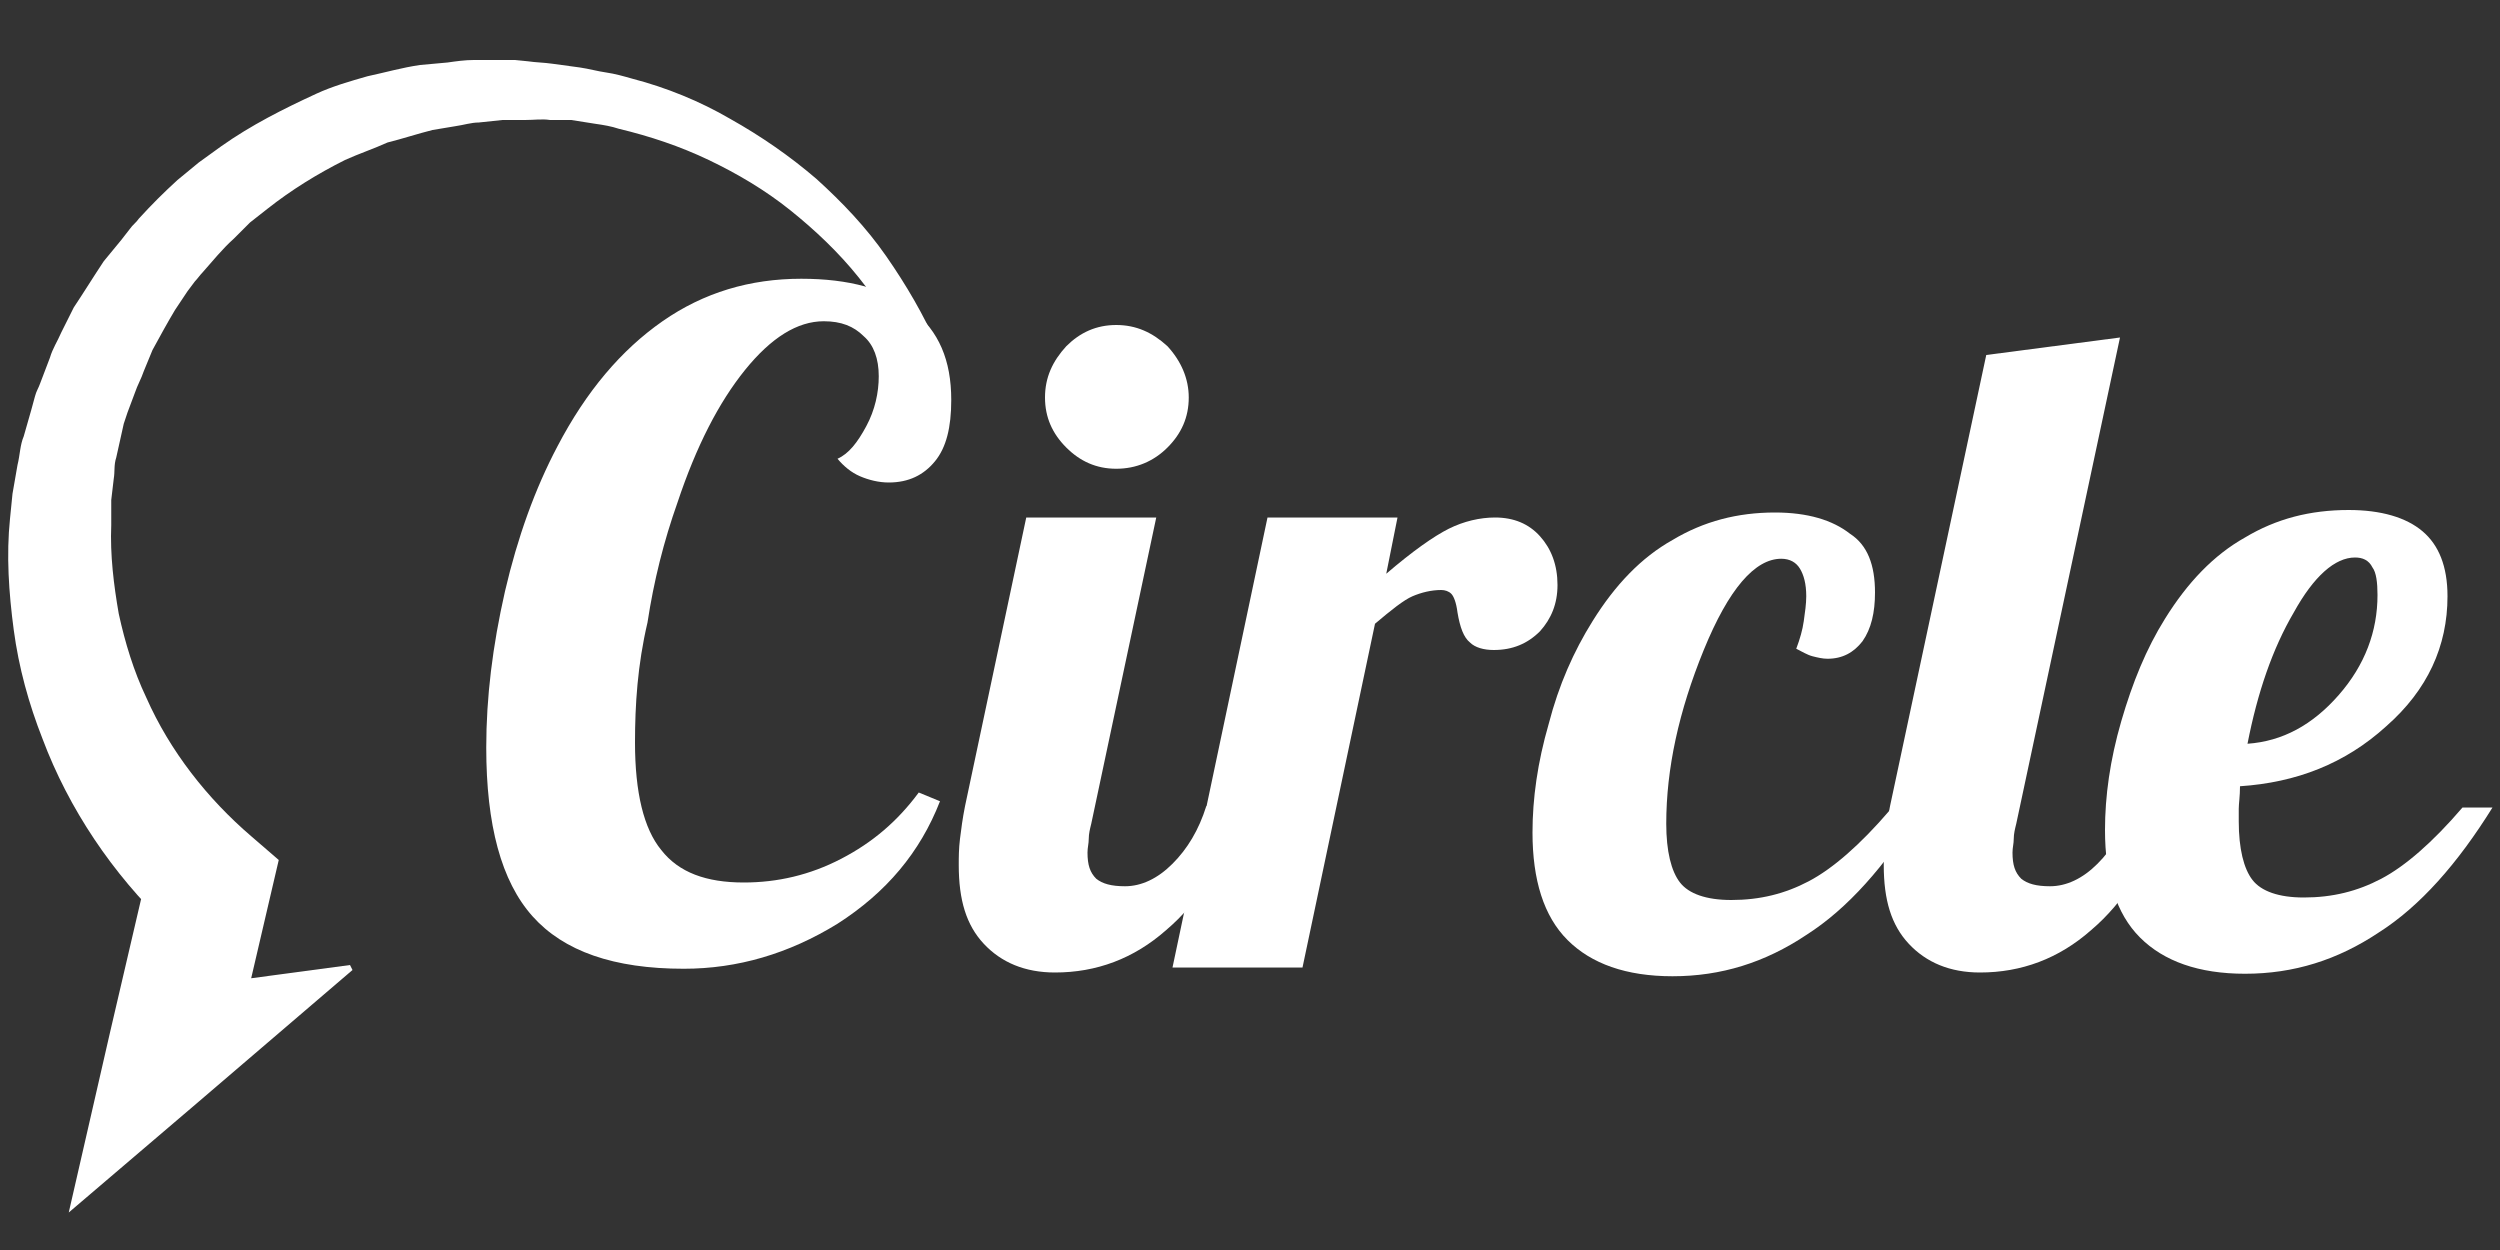 <?xml version="1.0" encoding="utf-8"?>
<!-- Generator: Adobe Illustrator 18.0.0, SVG Export Plug-In . SVG Version: 6.00 Build 0)  -->
<!DOCTYPE svg PUBLIC "-//W3C//DTD SVG 1.1//EN" "http://www.w3.org/Graphics/SVG/1.1/DTD/svg11.dtd">
<svg version="1.1" id="Layer_1" xmlns="http://www.w3.org/2000/svg" xmlns:xlink="http://www.w3.org/1999/xlink" x="0px" y="0px"
	 viewBox="0 0 200 100" enable-background="new 0 0 200 100" xml:space="preserve">
<rect x="0" y="0" width="200" height="100" fill="#333333" stroke="none"/>
<g>
	<path fill="#FFFFFF" d="M28.2,77.6L15.7,88.3L5.5,97l3.3-14.4l3.1-13.3l1.5,4.8c-4.4-4.2-7.9-9.4-10-15c-1.1-2.8-1.9-5.7-2.3-8.7
		c-0.4-3-0.6-6-0.3-8.9l0.2-2l0.4-2.3c0.2-0.8,0.2-1.6,0.5-2.3l0.6-2.1l0.3-1.1c0.1-0.4,0.3-0.7,0.4-1L4,28.6c0.2-0.7,0.6-1.3,0.9-2
		l1-2c0.8-1.2,1.6-2.5,2.4-3.7l1.4-1.7l0.7-0.9c0.2-0.3,0.5-0.5,0.7-0.8c1-1.1,2-2.1,3.1-3.1l1.7-1.4l1.8-1.3c2.4-1.7,5-3,7.6-4.2
		c1.3-0.6,2.7-1,4.1-1.4c1.4-0.3,2.8-0.7,4.2-0.9L35.8,5c0.7-0.1,1.4-0.2,2.1-0.2l2.1,0l0.5,0l0.3,0l0.1,0l0.1,0l0.2,0l1,0.1
		c0.7,0.1,1.3,0.1,2,0.2l2.2,0.3c0.7,0.1,1.4,0.3,2.1,0.4c0.7,0.1,1.4,0.3,2.1,0.5C53.3,7,56,8.1,58.4,9.5c2.5,1.4,4.8,3,6.9,4.8
		c2.1,1.9,4,3.9,5.6,6.2c1.6,2.3,3,4.7,4.1,7.2l-2.1,1c-1.2-2.3-2.6-4.5-4.2-6.5c-1.6-2-3.5-3.8-5.5-5.4c-2-1.6-4.2-2.9-6.5-4
		c-2.3-1.1-4.7-1.9-7.2-2.5c-0.6-0.2-1.2-0.3-1.9-0.4c-0.6-0.1-1.3-0.2-1.9-0.3L44,9.6c-0.6-0.1-1.3,0-2,0l-1,0l0,0
		c-0.1,0,0.1,0,0.1,0l-0.1,0l-0.1,0l-0.2,0l-0.5,0l-1.9,0.2c-0.6,0-1.2,0.2-1.9,0.3l-1.8,0.3c-1.2,0.3-2.4,0.7-3.6,1
		c-1.1,0.5-2.3,0.9-3.4,1.4c-2.2,1.1-4.3,2.4-6.2,3.9l-1.4,1.1l-1.3,1.3c-0.9,0.8-1.7,1.8-2.5,2.7c-0.2,0.2-0.4,0.5-0.6,0.7L15,23.3
		l-1,1.5c-0.6,1-1.2,2.1-1.8,3.2l-0.7,1.7c-0.2,0.6-0.5,1.1-0.7,1.7L10.2,33c-0.1,0.3-0.2,0.6-0.3,0.9l-0.2,0.9l-0.4,1.8
		c-0.2,0.6-0.1,1.1-0.2,1.7l-0.2,1.7l0,2c-0.1,2.4,0.2,4.8,0.6,7.1c0.5,2.3,1.2,4.6,2.2,6.7c1.9,4.3,4.9,8.1,8.4,11.1l2.2,1.9
		l-0.7,3l-3.1,13.3l-6.9-5.7L28,77.2L28.2,77.6z"/>
</g>
<g>
	<g>
		<path fill="#FFFFFF" d="M76.7,69.2c0-0.6,0-1.3,0.1-2.1c0.1-0.8,0.2-1.6,0.4-2.6l4.9-23.1h10.4l-5.2,24.5
			c-0.1,0.4-0.2,0.8-0.2,1.2c0,0.4-0.1,0.7-0.1,1.1c0,1,0.2,1.6,0.7,2.1c0.5,0.4,1.2,0.6,2.3,0.6c1.3,0,2.6-0.6,3.8-1.8
			c1.2-1.2,2.1-2.7,2.7-4.6h3c-1.5,4.4-3.6,7.7-6.2,9.9c-2.6,2.3-5.6,3.4-8.9,3.4c-2.4,0-4.3-0.8-5.7-2.3S76.7,72,76.7,69.2z
			 M95.1,31.8c0,1.6-0.6,2.9-1.7,4c-1.1,1.1-2.5,1.7-4.1,1.7s-2.9-0.6-4-1.7c-1.1-1.1-1.7-2.4-1.7-4s0.6-2.9,1.7-4.1
			c1.1-1.1,2.4-1.7,4-1.7s2.9,0.6,4.1,1.7C94.5,28.9,95.1,30.3,95.1,31.8z"/>
		<path fill="#FFFFFF" d="M104.2,77.4H93.8l7.6-36h10.4l-0.9,4.5c2.1-1.8,3.8-3,5-3.6c1.2-0.6,2.5-0.9,3.7-0.9
			c1.5,0,2.7,0.5,3.6,1.5c0.9,1,1.4,2.3,1.4,3.9c0,1.5-0.5,2.7-1.4,3.7c-1,1-2.2,1.5-3.7,1.5c-0.8,0-1.5-0.2-1.9-0.6
			c-0.5-0.4-0.8-1.2-1-2.4c-0.1-0.8-0.3-1.3-0.5-1.5c-0.2-0.2-0.5-0.3-0.8-0.3c-0.8,0-1.6,0.2-2.3,0.5c-0.7,0.3-1.7,1.1-3,2.2
			L104.2,77.4z"/>
		<path fill="#FFFFFF" d="M150,47.4c0,1.6-0.3,2.9-1,3.9c-0.7,0.9-1.6,1.4-2.8,1.4c-0.4,0-0.8-0.1-1.2-0.2c-0.4-0.1-0.9-0.4-1.3-0.6
			c0.3-0.8,0.5-1.5,0.6-2.2c0.1-0.7,0.2-1.4,0.2-2c0-1-0.2-1.7-0.5-2.2c-0.3-0.5-0.8-0.8-1.5-0.8c-2.1,0-4.2,2.4-6.2,7.3
			c-2,4.9-3,9.5-3,13.9c0,2.2,0.4,3.8,1.1,4.7c0.7,0.9,2.1,1.4,4.1,1.4c2.3,0,4.3-0.5,6.2-1.5c1.9-1,4.1-2.9,6.5-5.7h2.4
			c-2.8,4.5-5.8,7.9-9.1,10c-3.3,2.2-6.8,3.3-10.7,3.3c-3.7,0-6.5-1-8.4-2.9c-1.9-1.9-2.8-4.8-2.8-8.6c0-2.7,0.4-5.6,1.3-8.7
			c0.8-3.1,2-5.8,3.5-8.2c1.8-2.9,3.9-5.1,6.4-6.5c2.5-1.5,5.2-2.2,8.2-2.2c2.6,0,4.6,0.6,6,1.7C149.4,43.6,150,45.2,150,47.4z"/>
		<path fill="#FFFFFF" d="M150.7,69.2c0-0.6,0-1.3,0.1-2.1c0.1-0.8,0.2-1.6,0.4-2.6l7.7-36.1l10.7-1.4l-8.3,38.9
			c-0.1,0.4-0.2,0.8-0.2,1.2c0,0.4-0.1,0.7-0.1,1.1c0,1,0.2,1.6,0.7,2.1c0.5,0.4,1.2,0.6,2.3,0.6c1.3,0,2.6-0.6,3.8-1.8
			c1.2-1.2,2.1-2.7,2.7-4.6h3c-1.5,4.4-3.6,7.7-6.2,9.9c-2.6,2.3-5.6,3.4-8.9,3.4c-2.4,0-4.3-0.8-5.7-2.3S150.7,72,150.7,69.2z"/>
		<path fill="#FFFFFF" d="M195.8,47.7c0,4-1.6,7.5-4.9,10.4c-3.3,3-7.2,4.5-11.7,4.8c0,0.8-0.1,1.4-0.1,1.8c0,0.4,0,0.8,0,1
			c0,2.2,0.4,3.8,1.1,4.7c0.7,0.9,2.1,1.4,4.1,1.4c2.3,0,4.3-0.5,6.2-1.5c1.9-1,4.1-2.9,6.5-5.7h2.4c-2.8,4.5-5.8,7.9-9.1,10
			c-3.3,2.2-6.8,3.3-10.7,3.3c-3.7,0-6.5-1-8.4-2.9c-1.9-1.9-2.8-4.8-2.8-8.6c0-2.7,0.4-5.6,1.3-8.7c0.9-3.1,2-5.8,3.5-8.2
			c1.8-2.9,3.9-5.1,6.4-6.5c2.5-1.5,5.2-2.2,8.3-2.2c2.6,0,4.6,0.6,5.9,1.7C195.1,43.6,195.8,45.3,195.8,47.7z M188.4,44.6
			c-1.6,0-3.3,1.5-4.9,4.4c-1.7,2.9-2.9,6.4-3.7,10.5c2.8-0.2,5.2-1.5,7.3-3.9s3.1-5.1,3.1-8c0-1-0.1-1.8-0.4-2.2
			C189.5,44.8,189,44.6,188.4,44.6z"/>
	</g>
	<g>
		<path fill="#FFFFFF" d="M50.8,59.4c0,4,0.7,6.9,2.1,8.6c1.4,1.8,3.6,2.6,6.6,2.6c2.7,0,5.3-0.6,7.8-1.9c2.5-1.3,4.5-3,6.2-5.3
			l1.7,0.7c-1.6,4.1-4.3,7.3-8.2,9.8c-3.9,2.4-8,3.6-12.3,3.6c-5.6,0-9.6-1.4-12.1-4.2c-2.5-2.8-3.7-7.3-3.7-13.5
			c0-4,0.5-8.1,1.5-12.5c1-4.3,2.4-8.2,4.2-11.6c2.3-4.4,5.1-7.7,8.4-10c3.3-2.3,7-3.4,11.1-3.4c3.8,0,6.8,0.8,8.9,2.5
			c2.1,1.7,3.1,4,3.1,7.2c0,2.2-0.4,3.8-1.3,4.9c-0.9,1.1-2.1,1.7-3.7,1.7c-0.8,0-1.6-0.2-2.3-0.5c-0.7-0.3-1.3-0.8-1.8-1.4
			c0.9-0.4,1.6-1.3,2.3-2.6c0.7-1.3,1-2.7,1-4c0-1.4-0.4-2.5-1.2-3.2c-0.8-0.8-1.8-1.2-3.2-1.2c-2.1,0-4.2,1.3-6.3,3.9
			c-2.1,2.6-3.9,6.1-5.4,10.6c-1.1,3.1-1.9,6.3-2.4,9.6C51,53.2,50.8,56.4,50.8,59.4z"/>
	</g>
</g>
</svg>
